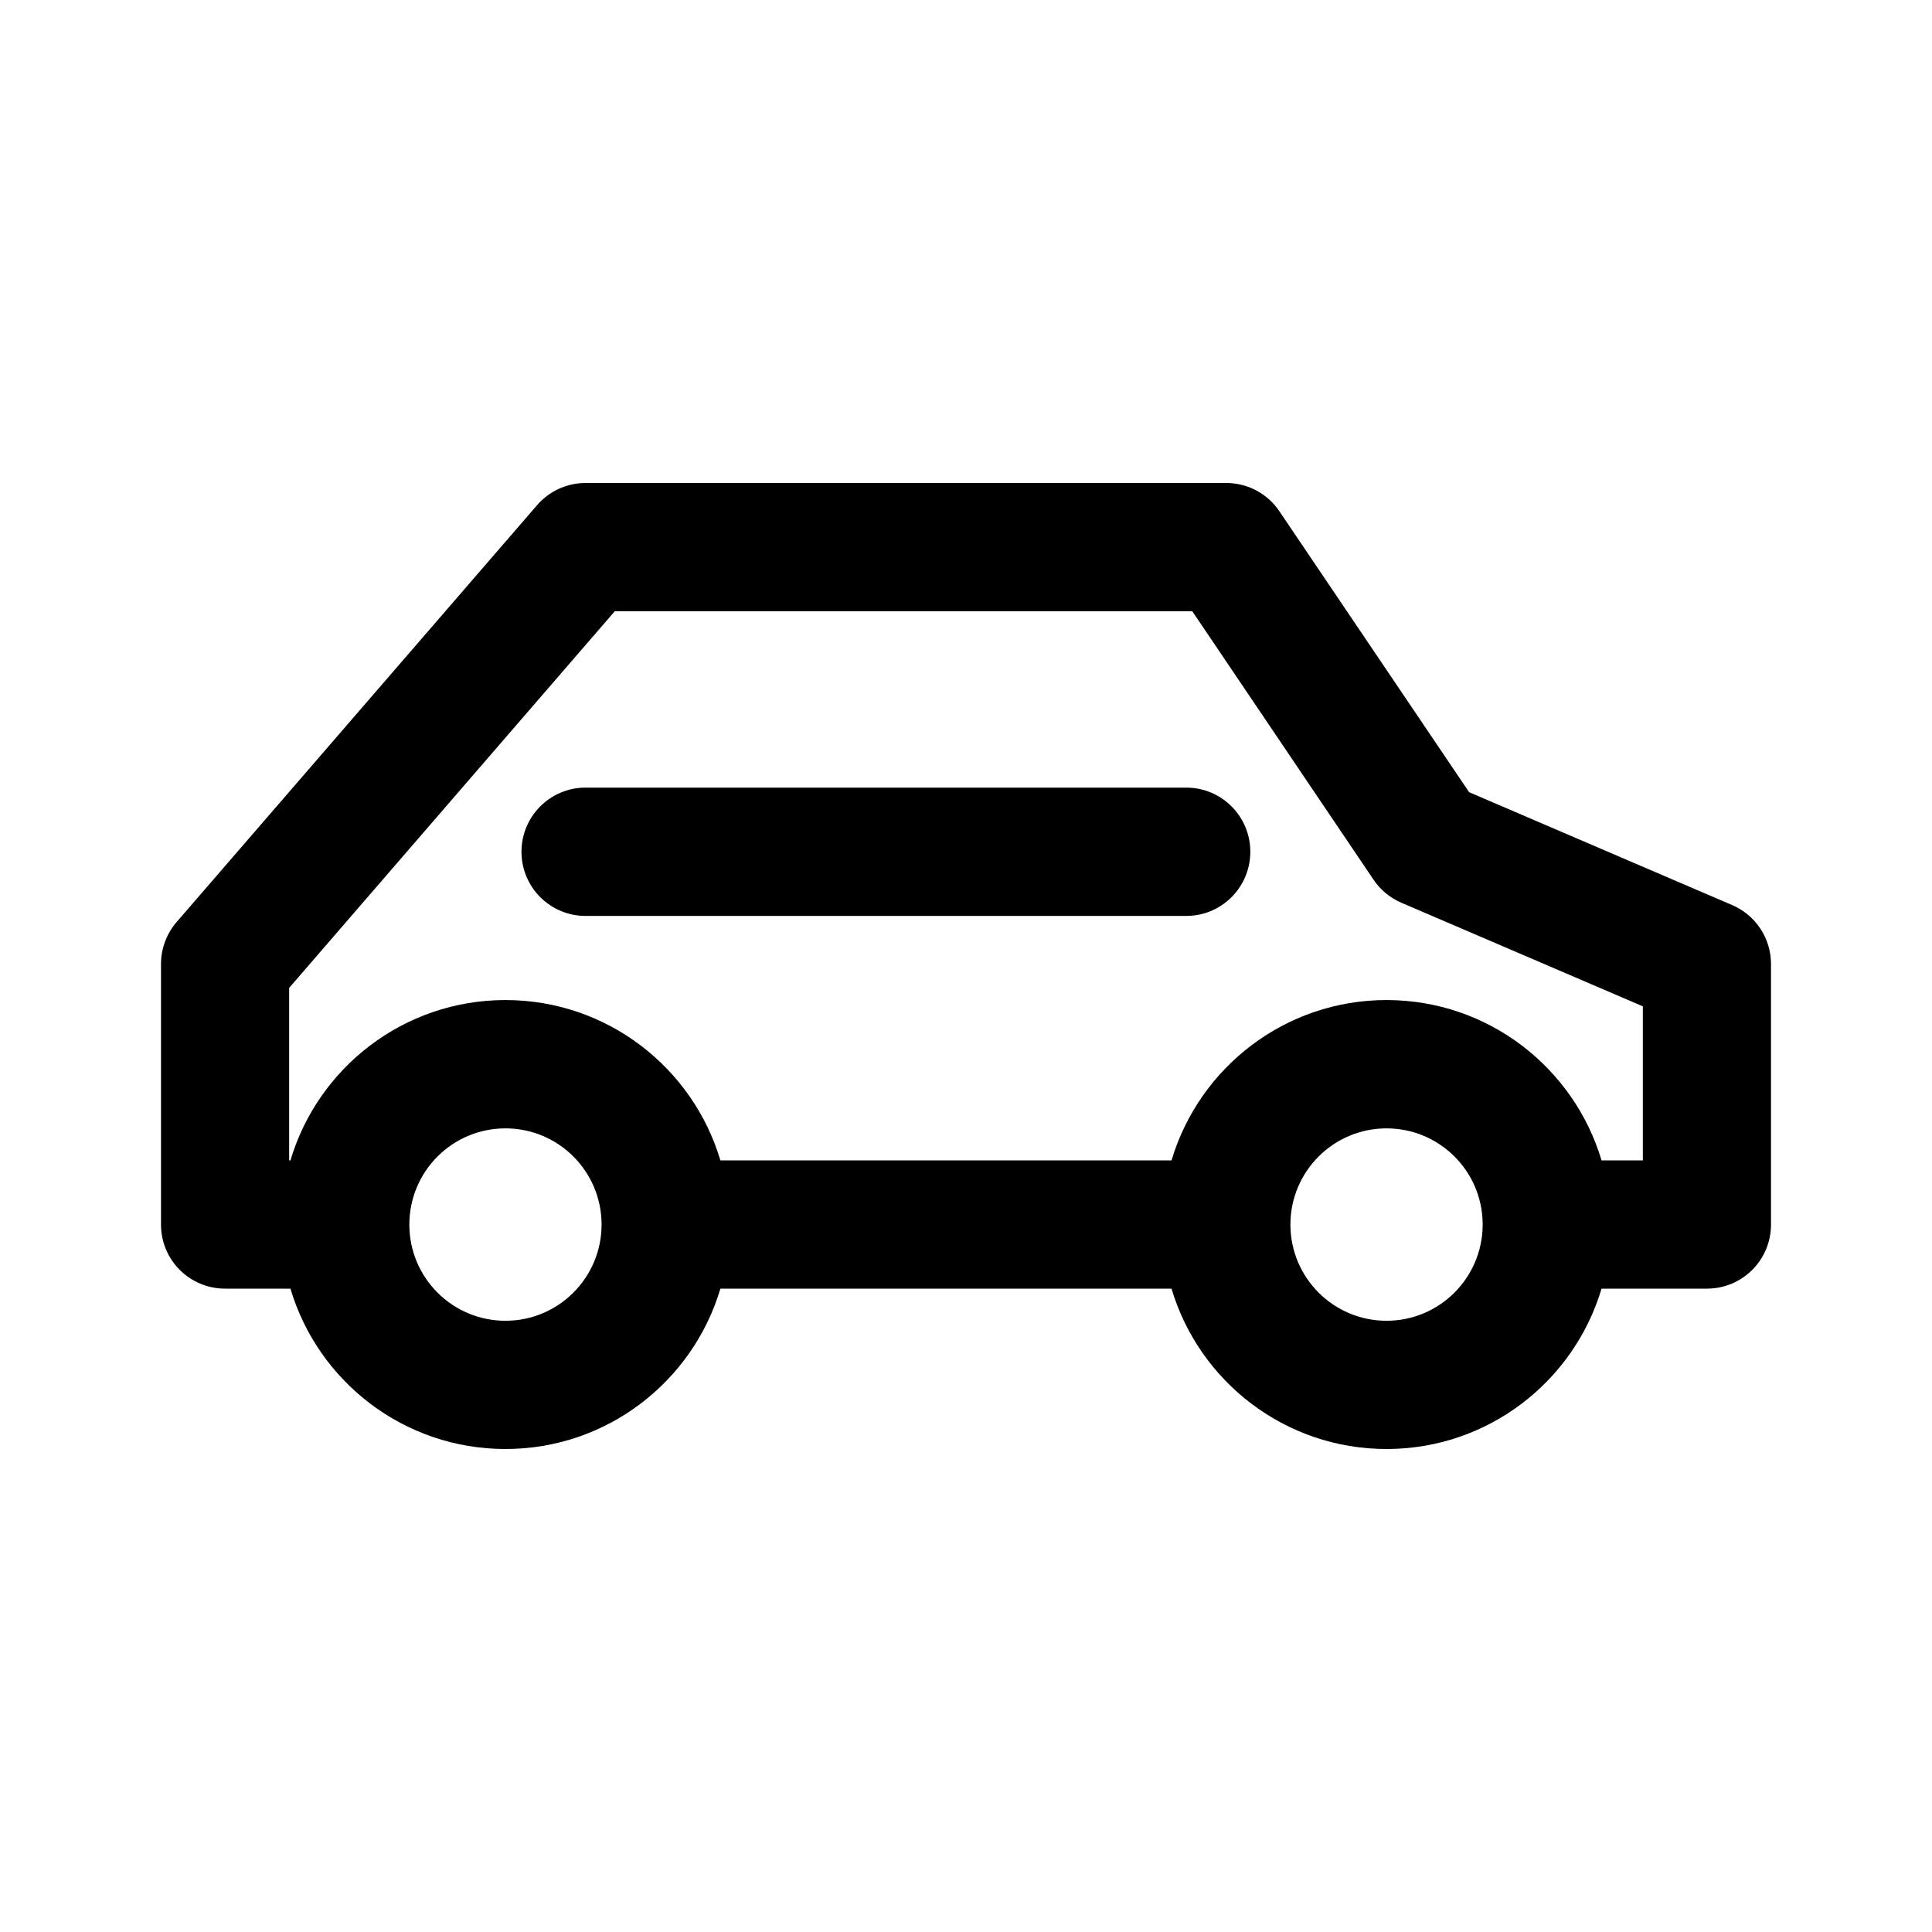 <svg width="24" height="24" viewBox="0 0 24 24" fill="none" xmlns="http://www.w3.org/2000/svg" data-karrot-ui-icon="true">
  <path d="M6.478 10.581C6.478 10.141 6.834 9.784 7.274 9.784H14.736C15.176 9.784 15.532 10.141 15.532 10.581C15.532 11.021 15.176 11.378 14.736 11.378H7.274C6.834 11.378 6.478 11.021 6.478 10.581Z" fill="currentColor"/>
  <path fill-rule="evenodd" clip-rule="evenodd" d="M6.672 6.275C6.823 6.1 7.043 6 7.274 6H15.234C15.498 6 15.745 6.131 15.893 6.351L18.25 9.841L21.517 11.243C21.81 11.368 22 11.656 22 11.975V15.212C22 15.652 21.644 16.008 21.204 16.008H19.895C19.552 17.16 18.486 18 17.224 18C15.962 18 14.896 17.16 14.553 16.008H8.949C8.607 17.16 7.541 18 6.279 18C5.017 18 3.95 17.16 3.608 16.008H2.796C2.356 16.008 2 15.652 2 15.212V11.975C2 11.784 2.069 11.599 2.194 11.454L6.672 6.275ZM14.553 14.415C14.896 13.263 15.962 12.423 17.224 12.423C18.486 12.423 19.552 13.263 19.895 14.415H20.408V12.501L17.408 11.214C17.267 11.153 17.147 11.054 17.062 10.927L14.811 7.593H7.637L3.592 12.272V14.415H3.608C3.95 13.263 5.016 12.423 6.279 12.423C7.541 12.423 8.607 13.263 8.949 14.415H14.553ZM18.418 15.196C18.41 14.543 17.878 14.017 17.224 14.017C16.565 14.017 16.03 14.552 16.03 15.212C16.03 15.872 16.565 16.407 17.224 16.407C17.878 16.407 18.41 15.88 18.418 15.227C18.418 15.222 18.418 15.217 18.418 15.212C18.418 15.207 18.418 15.201 18.418 15.196ZM6.279 14.017C5.619 14.017 5.085 14.552 5.085 15.212C5.085 15.872 5.619 16.407 6.279 16.407C6.938 16.407 7.473 15.872 7.473 15.212C7.473 14.552 6.938 14.017 6.279 14.017Z" fill="currentColor"/>
</svg>
